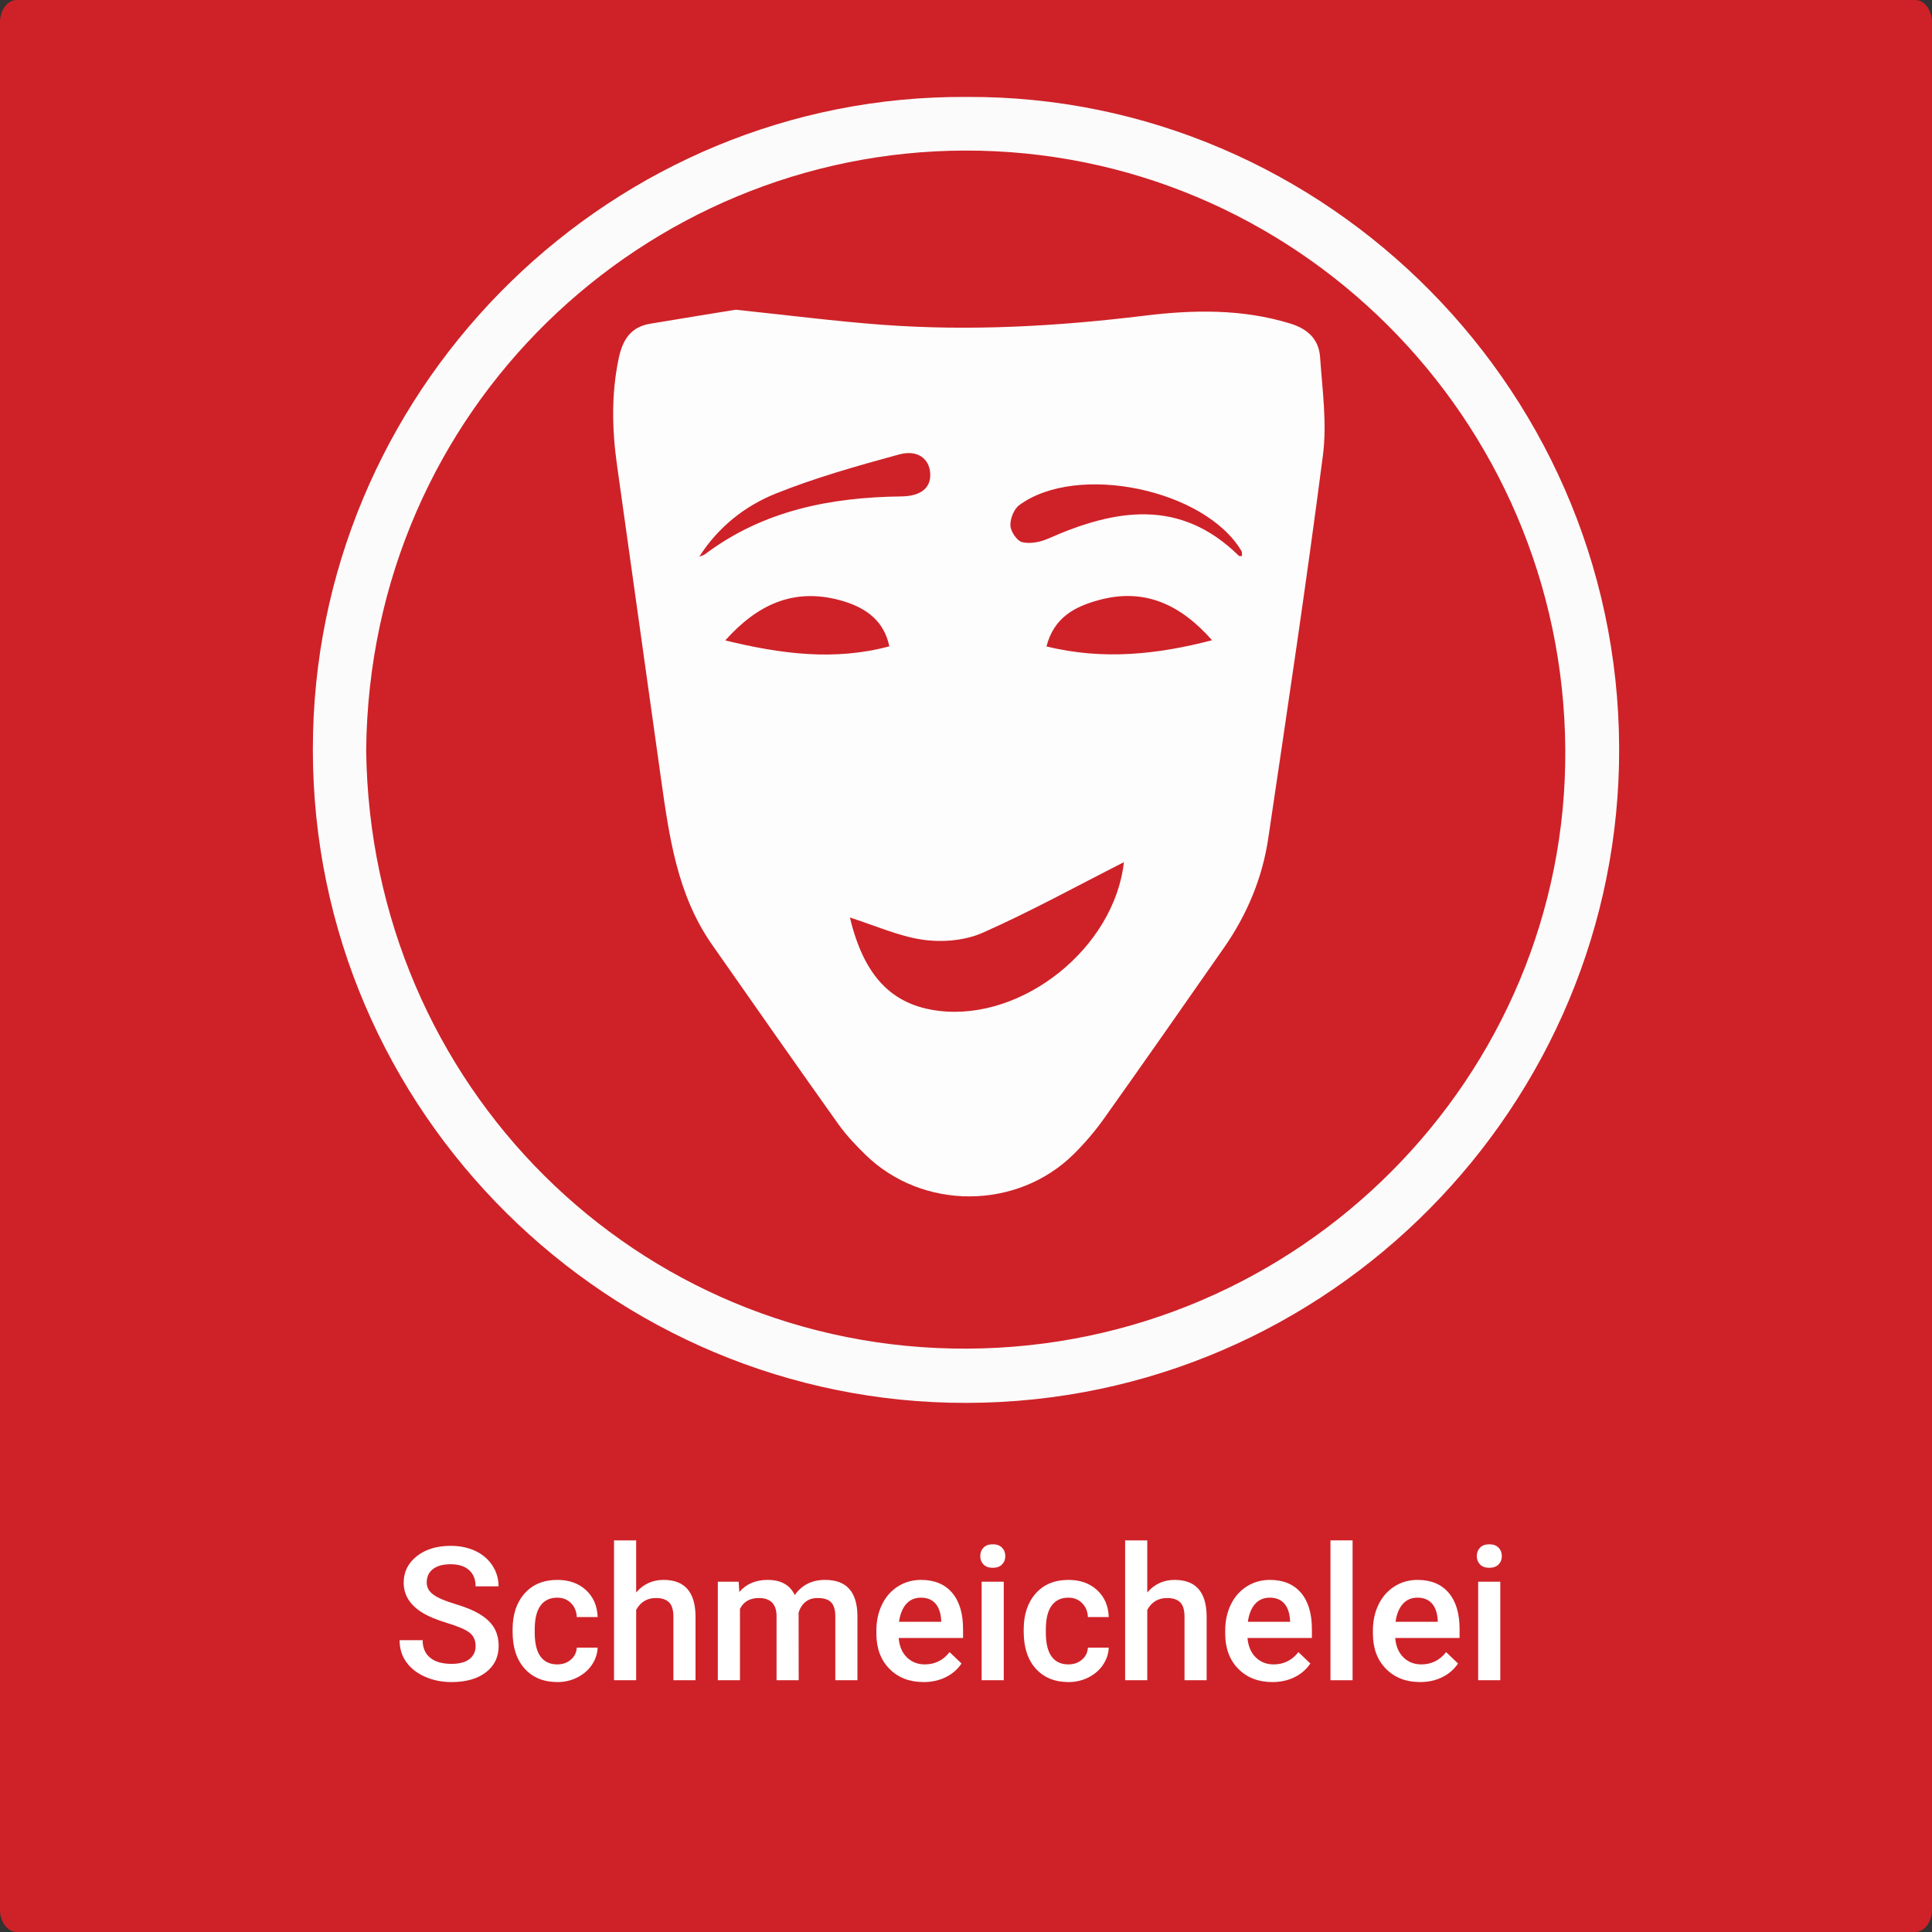 <?xml version="1.0" encoding="iso-8859-1"?>
<!-- Generator: Adobe Illustrator 16.0.3, SVG Export Plug-In . SVG Version: 6.00 Build 0)  -->
<!DOCTYPE svg PUBLIC "-//W3C//DTD SVG 1.1//EN" "http://www.w3.org/Graphics/SVG/1.1/DTD/svg11.dtd">
<svg version="1.1" id="Ebene_1" xmlns="http://www.w3.org/2000/svg" xmlns:xlink="http://www.w3.org/1999/xlink" x="0px" y="0px"
	 width="518px" height="518px" viewBox="0 0 518 518" style="enable-background:new 0 0 518 518;" xml:space="preserve">
<rect x="0" y="0" width="518" height="518" fill="#333333" stroke="none"/>
<path style="fill-rule:evenodd;clip-rule:evenodd;fill:#CE2228;" d="M518,512c0,3.313-2.017,6-4.505,6H4.505
	C2.018,518,0,515.313,0,512V6c0-3.313,2.017-6,4.504-6h508.99C515.983,0,518,2.687,518,6V512z"/>
<g>
	<g id="XMLID_1_">
		<g>
			<path style="fill:#CE2228;" d="M419.679,200.93c0.57,87.61-71.08,160.28-160.37,160.66c-88.46,0.38-160.09-70.49-161.13-160.5
				c0.91-91.88,75.04-160.51,160.47-160.72C346.899,40.14,419.099,111.9,419.679,200.93z"/>
			<path style="fill:#FCFBFB;" d="M98.179,201.09c1.04,90.01,72.67,160.88,161.13,160.5c89.29-0.38,160.94-73.05,160.37-160.66
				c-0.58-89.03-72.779-160.79-161.03-160.56C173.219,40.58,99.089,109.21,98.179,201.09z M254.709,376.09
				c-94.72-2.21-173.28-81.439-170.77-179.76c2.41-94.42,80.57-170.87,175.1-170.34c96.51-0.58,177.17,79.81,175.04,178.93
				C432.039,300.08,352.519,378.37,254.709,376.09z"/>
		</g>
		<g>
		</g>
	</g>
</g>
<g>
	<rect x="-7.001" y="413" style="fill-rule:evenodd;clip-rule:evenodd;fill:none;" width="525.002" height="106"/>
	<path style="fill:#FFFFFF;" d="M127.521,441.345c0-1.563-0.549-2.767-1.648-3.613c-1.099-0.846-3.081-1.7-5.945-2.563
		c-2.865-0.862-5.144-1.822-6.836-2.881c-3.239-2.034-4.858-4.688-4.858-7.959c0-2.864,1.167-5.225,3.503-7.08
		c2.335-1.855,5.367-2.783,9.094-2.783c2.474,0,4.679,0.456,6.616,1.367c1.937,0.912,3.458,2.209,4.565,3.895
		c1.106,1.684,1.66,3.552,1.66,5.603h-6.152c0-1.855-0.582-3.308-1.746-4.358c-1.164-1.049-2.828-1.574-4.993-1.574
		c-2.019,0-3.585,0.432-4.7,1.294c-1.115,0.863-1.672,2.067-1.672,3.613c0,1.303,0.602,2.389,1.807,3.259
		c1.204,0.871,3.19,1.718,5.957,2.539c2.767,0.822,4.988,1.758,6.665,2.809c1.676,1.049,2.905,2.254,3.687,3.613
		c0.781,1.358,1.172,2.95,1.172,4.772c0,2.963-1.135,5.318-3.406,7.067c-2.271,1.75-5.351,2.625-9.241,2.625
		c-2.572,0-4.936-0.477-7.092-1.428c-2.157-0.953-3.833-2.267-5.029-3.943c-1.196-1.676-1.794-3.629-1.794-5.859h6.177
		c0,2.019,0.667,3.581,2.002,4.688c1.334,1.107,3.247,1.66,5.737,1.66c2.148,0,3.764-0.436,4.846-1.307
		C126.98,443.929,127.521,442.777,127.521,441.345z"/>
	<path style="fill:#FFFFFF;" d="M149.396,446.252c1.481,0,2.71-0.431,3.687-1.294c0.977-0.862,1.497-1.929,1.563-3.198h5.591
		c-0.065,1.645-0.578,3.178-1.538,4.602c-0.96,1.425-2.263,2.552-3.906,3.382c-1.644,0.83-3.418,1.245-5.322,1.245
		c-3.695,0-6.625-1.196-8.789-3.589c-2.165-2.393-3.247-5.696-3.247-9.912v-0.61c0-4.02,1.074-7.238,3.223-9.656
		c2.148-2.416,5.078-3.625,8.789-3.625c3.141,0,5.701,0.916,7.678,2.746c1.978,1.832,3.015,4.236,3.113,7.215h-5.591
		c-0.065-1.514-0.582-2.759-1.55-3.735c-0.969-0.977-2.202-1.465-3.699-1.465c-1.921,0-3.402,0.696-4.443,2.087
		c-1.042,1.393-1.571,3.504-1.587,6.336v0.952c0,2.865,0.517,5.001,1.55,6.409C145.95,445.548,147.443,446.252,149.396,446.252z"/>
	<path style="fill:#FFFFFF;" d="M170.563,426.965c1.937-2.246,4.386-3.369,7.349-3.369c5.631,0,8.488,3.215,8.569,9.644V450.5
		h-5.933v-17.041c0-1.822-0.395-3.113-1.184-3.869c-0.79-0.758-1.949-1.136-3.479-1.136c-2.376,0-4.15,1.059-5.322,3.174V450.5
		h-5.933V413h5.933V426.965z"/>
	<path style="fill:#FFFFFF;" d="M198.054,424.084l0.171,2.759c1.855-2.164,4.395-3.247,7.617-3.247c3.532,0,5.949,1.352,7.251,4.053
		c1.92-2.701,4.622-4.053,8.105-4.053c2.913,0,5.082,0.806,6.506,2.417c1.424,1.611,2.152,3.988,2.185,7.129V450.5h-5.933v-17.188
		c0-1.676-0.366-2.905-1.099-3.687s-1.945-1.172-3.638-1.172c-1.351,0-2.454,0.362-3.308,1.087
		c-0.854,0.724-1.453,1.672-1.794,2.844l0.024,18.115h-5.933v-17.383c-0.082-3.108-1.668-4.663-4.761-4.663
		c-2.376,0-4.061,0.969-5.054,2.905V450.5h-5.933v-26.416H198.054z"/>
	<path style="fill:#FFFFFF;" d="M247.614,450.988c-3.76,0-6.808-1.184-9.143-3.553c-2.336-2.367-3.503-5.521-3.503-9.46v-0.732
		c0-2.637,0.508-4.993,1.526-7.067c1.017-2.076,2.445-3.69,4.285-4.847c1.839-1.155,3.89-1.733,6.152-1.733
		c3.597,0,6.376,1.147,8.337,3.442c1.961,2.295,2.942,5.542,2.942,9.741v2.393h-17.261c0.179,2.182,0.907,3.906,2.185,5.176
		c1.277,1.27,2.885,1.904,4.822,1.904c2.718,0,4.932-1.099,6.641-3.296l3.198,3.052c-1.058,1.579-2.47,2.804-4.236,3.674
		C251.793,450.553,249.812,450.988,247.614,450.988z M246.906,428.356c-1.628,0-2.942,0.57-3.943,1.709
		c-1.001,1.14-1.64,2.727-1.917,4.761h11.304v-0.439c-0.13-1.985-0.659-3.487-1.587-4.504
		C249.836,428.865,248.55,428.356,246.906,428.356z"/>
	<path style="fill:#FFFFFF;" d="M262.824,417.224c0-0.911,0.289-1.668,0.867-2.271c0.578-0.602,1.404-0.903,2.478-0.903
		s1.904,0.302,2.49,0.903c0.586,0.603,0.879,1.359,0.879,2.271c0,0.896-0.293,1.64-0.879,2.233c-0.586,0.595-1.416,0.892-2.49,0.892
		s-1.9-0.297-2.478-0.892C263.113,418.863,262.824,418.119,262.824,417.224z M269.123,450.5h-5.933v-26.416h5.933V450.5z"/>
	<path style="fill:#FFFFFF;" d="M286.433,446.252c1.481,0,2.71-0.431,3.687-1.294c0.977-0.862,1.497-1.929,1.563-3.198h5.591
		c-0.065,1.645-0.578,3.178-1.538,4.602c-0.96,1.425-2.263,2.552-3.906,3.382c-1.644,0.83-3.418,1.245-5.322,1.245
		c-3.695,0-6.625-1.196-8.789-3.589c-2.165-2.393-3.247-5.696-3.247-9.912v-0.61c0-4.02,1.074-7.238,3.223-9.656
		c2.148-2.416,5.078-3.625,8.789-3.625c3.141,0,5.701,0.916,7.678,2.746c1.978,1.832,3.015,4.236,3.113,7.215h-5.591
		c-0.065-1.514-0.582-2.759-1.55-3.735c-0.969-0.977-2.202-1.465-3.699-1.465c-1.921,0-3.402,0.696-4.443,2.087
		c-1.042,1.393-1.571,3.504-1.587,6.336v0.952c0,2.865,0.517,5.001,1.55,6.409C282.986,445.548,284.479,446.252,286.433,446.252z"/>
	<path style="fill:#FFFFFF;" d="M307.6,426.965c1.937-2.246,4.386-3.369,7.349-3.369c5.631,0,8.488,3.215,8.569,9.644V450.5h-5.933
		v-17.041c0-1.822-0.395-3.113-1.184-3.869c-0.79-0.758-1.949-1.136-3.479-1.136c-2.376,0-4.15,1.059-5.322,3.174V450.5h-5.933V413
		h5.933V426.965z"/>
	<path style="fill:#FFFFFF;" d="M341.145,450.988c-3.76,0-6.808-1.184-9.144-3.553c-2.336-2.367-3.503-5.521-3.503-9.46v-0.732
		c0-2.637,0.509-4.993,1.525-7.067c1.018-2.076,2.445-3.69,4.285-4.847c1.839-1.155,3.89-1.733,6.152-1.733
		c3.597,0,6.376,1.147,8.337,3.442c1.962,2.295,2.942,5.542,2.942,9.741v2.393h-17.261c0.179,2.182,0.907,3.906,2.186,5.176
		c1.277,1.27,2.884,1.904,4.821,1.904c2.718,0,4.932-1.099,6.641-3.296l3.198,3.052c-1.059,1.579-2.47,2.804-4.236,3.674
		C345.323,450.553,343.342,450.988,341.145,450.988z M340.437,428.356c-1.628,0-2.941,0.57-3.943,1.709
		c-1,1.14-1.64,2.727-1.916,4.761h11.304v-0.439c-0.131-1.985-0.659-3.487-1.587-4.504
		C343.366,428.865,342.08,428.356,340.437,428.356z"/>
	<path style="fill:#FFFFFF;" d="M362.653,450.5h-5.933V413h5.933V450.5z"/>
	<path style="fill:#FFFFFF;" d="M380.744,450.988c-3.76,0-6.808-1.184-9.144-3.553c-2.335-2.367-3.503-5.521-3.503-9.46v-0.732
		c0-2.637,0.509-4.993,1.526-7.067c1.017-2.076,2.444-3.69,4.284-4.847c1.839-1.155,3.89-1.733,6.152-1.733
		c3.597,0,6.376,1.147,8.337,3.442c1.962,2.295,2.942,5.542,2.942,9.741v2.393h-17.261c0.179,2.182,0.907,3.906,2.186,5.176
		c1.277,1.27,2.884,1.904,4.821,1.904c2.718,0,4.932-1.099,6.641-3.296l3.198,3.052c-1.059,1.579-2.47,2.804-4.236,3.674
		C384.923,450.553,382.941,450.988,380.744,450.988z M380.036,428.356c-1.628,0-2.941,0.57-3.943,1.709
		c-1,1.14-1.64,2.727-1.916,4.761h11.304v-0.439c-0.131-1.985-0.659-3.487-1.587-4.504
		C382.966,428.865,381.68,428.356,380.036,428.356z"/>
	<path style="fill:#FFFFFF;" d="M395.954,417.224c0-0.911,0.289-1.668,0.866-2.271c0.578-0.602,1.404-0.903,2.479-0.903
		s1.904,0.302,2.49,0.903c0.586,0.603,0.879,1.359,0.879,2.271c0,0.896-0.293,1.64-0.879,2.233c-0.586,0.595-1.416,0.892-2.49,0.892
		s-1.9-0.297-2.479-0.892C396.243,418.863,395.954,418.119,395.954,417.224z M402.253,450.5h-5.933v-26.416h5.933V450.5z"/>
</g>
<path style="fill-rule:evenodd;clip-rule:evenodd;fill:#FEFDFD;" d="M197.244,83.041c14.276,1.489,26.82,3.111,39.415,4.044
	c23.466,1.738,46.834,0.412,70.192-2.444c13.041-1.595,26.199-1.861,39.107,2.111c4.8,1.478,7.653,4.312,7.979,9.021
	c0.604,8.741,1.873,17.673,0.765,26.254c-4.434,34.308-9.59,68.522-14.664,102.745c-1.582,10.673-5.701,20.479-11.885,29.347
	c-10.66,15.287-21.334,30.565-32.131,45.755c-2.4,3.376-5.13,6.578-8.068,9.499c-15.204,15.113-40.59,15.202-55.901,0.239
	c-2.611-2.552-5.168-5.243-7.277-8.207c-11.384-15.995-22.649-32.075-33.894-48.17c-9.404-13.46-11.5-29.195-13.714-44.863
	c-3.935-27.835-7.779-55.684-11.719-83.518c-1.362-9.625-1.575-19.184,0.435-28.769c1.016-4.847,3.155-8.398,8.364-9.272
	C182.398,85.443,190.56,84.134,197.244,83.041z M227.872,246.002c3.772,15.767,11.266,23.512,23.878,25.027
	c22.527,2.707,47.029-16.94,49.588-39.866c-12.631,6.406-25.01,13.226-37.883,18.931c-4.698,2.082-10.722,2.6-15.87,1.883
	C241.01,251.061,234.709,248.173,227.872,246.002z M324.976,171.658c-8.362-9.482-18.012-14.135-30.344-10.772
	c-6.365,1.735-12.037,4.569-14.052,12.439C295.781,177.039,310.201,175.499,324.976,171.658z M194.455,171.703
	c14.97,3.662,29.334,5.527,43.986,1.588c-1.32-6.379-5.671-10.334-13.273-12.377C212.897,157.617,203.172,161.94,194.455,171.703z
	 M187.474,149.262c0.543-0.234,1.159-0.371,1.619-0.716c15.595-11.701,33.604-15.208,52.553-15.447
	c5.129-0.064,7.977-2.178,7.765-6.143c-0.211-3.957-3.377-6.471-8.377-5.104c-11.143,3.045-22.337,6.19-33.034,10.482
	C199.728,135.653,192.584,141.287,187.474,149.262z M333.013,149.088c-0.063-0.698,0.01-1.068-0.134-1.312
	c-9.767-16.584-44.094-23.784-59.614-12.329c-1.432,1.057-2.457,3.672-2.358,5.493c0.087,1.605,1.779,4.105,3.176,4.431
	c2.153,0.5,4.873-0.039,6.983-0.972c17.936-7.933,35.33-10.924,51.102,4.634C332.253,149.116,332.473,149.06,333.013,149.088z"/>
</svg>
